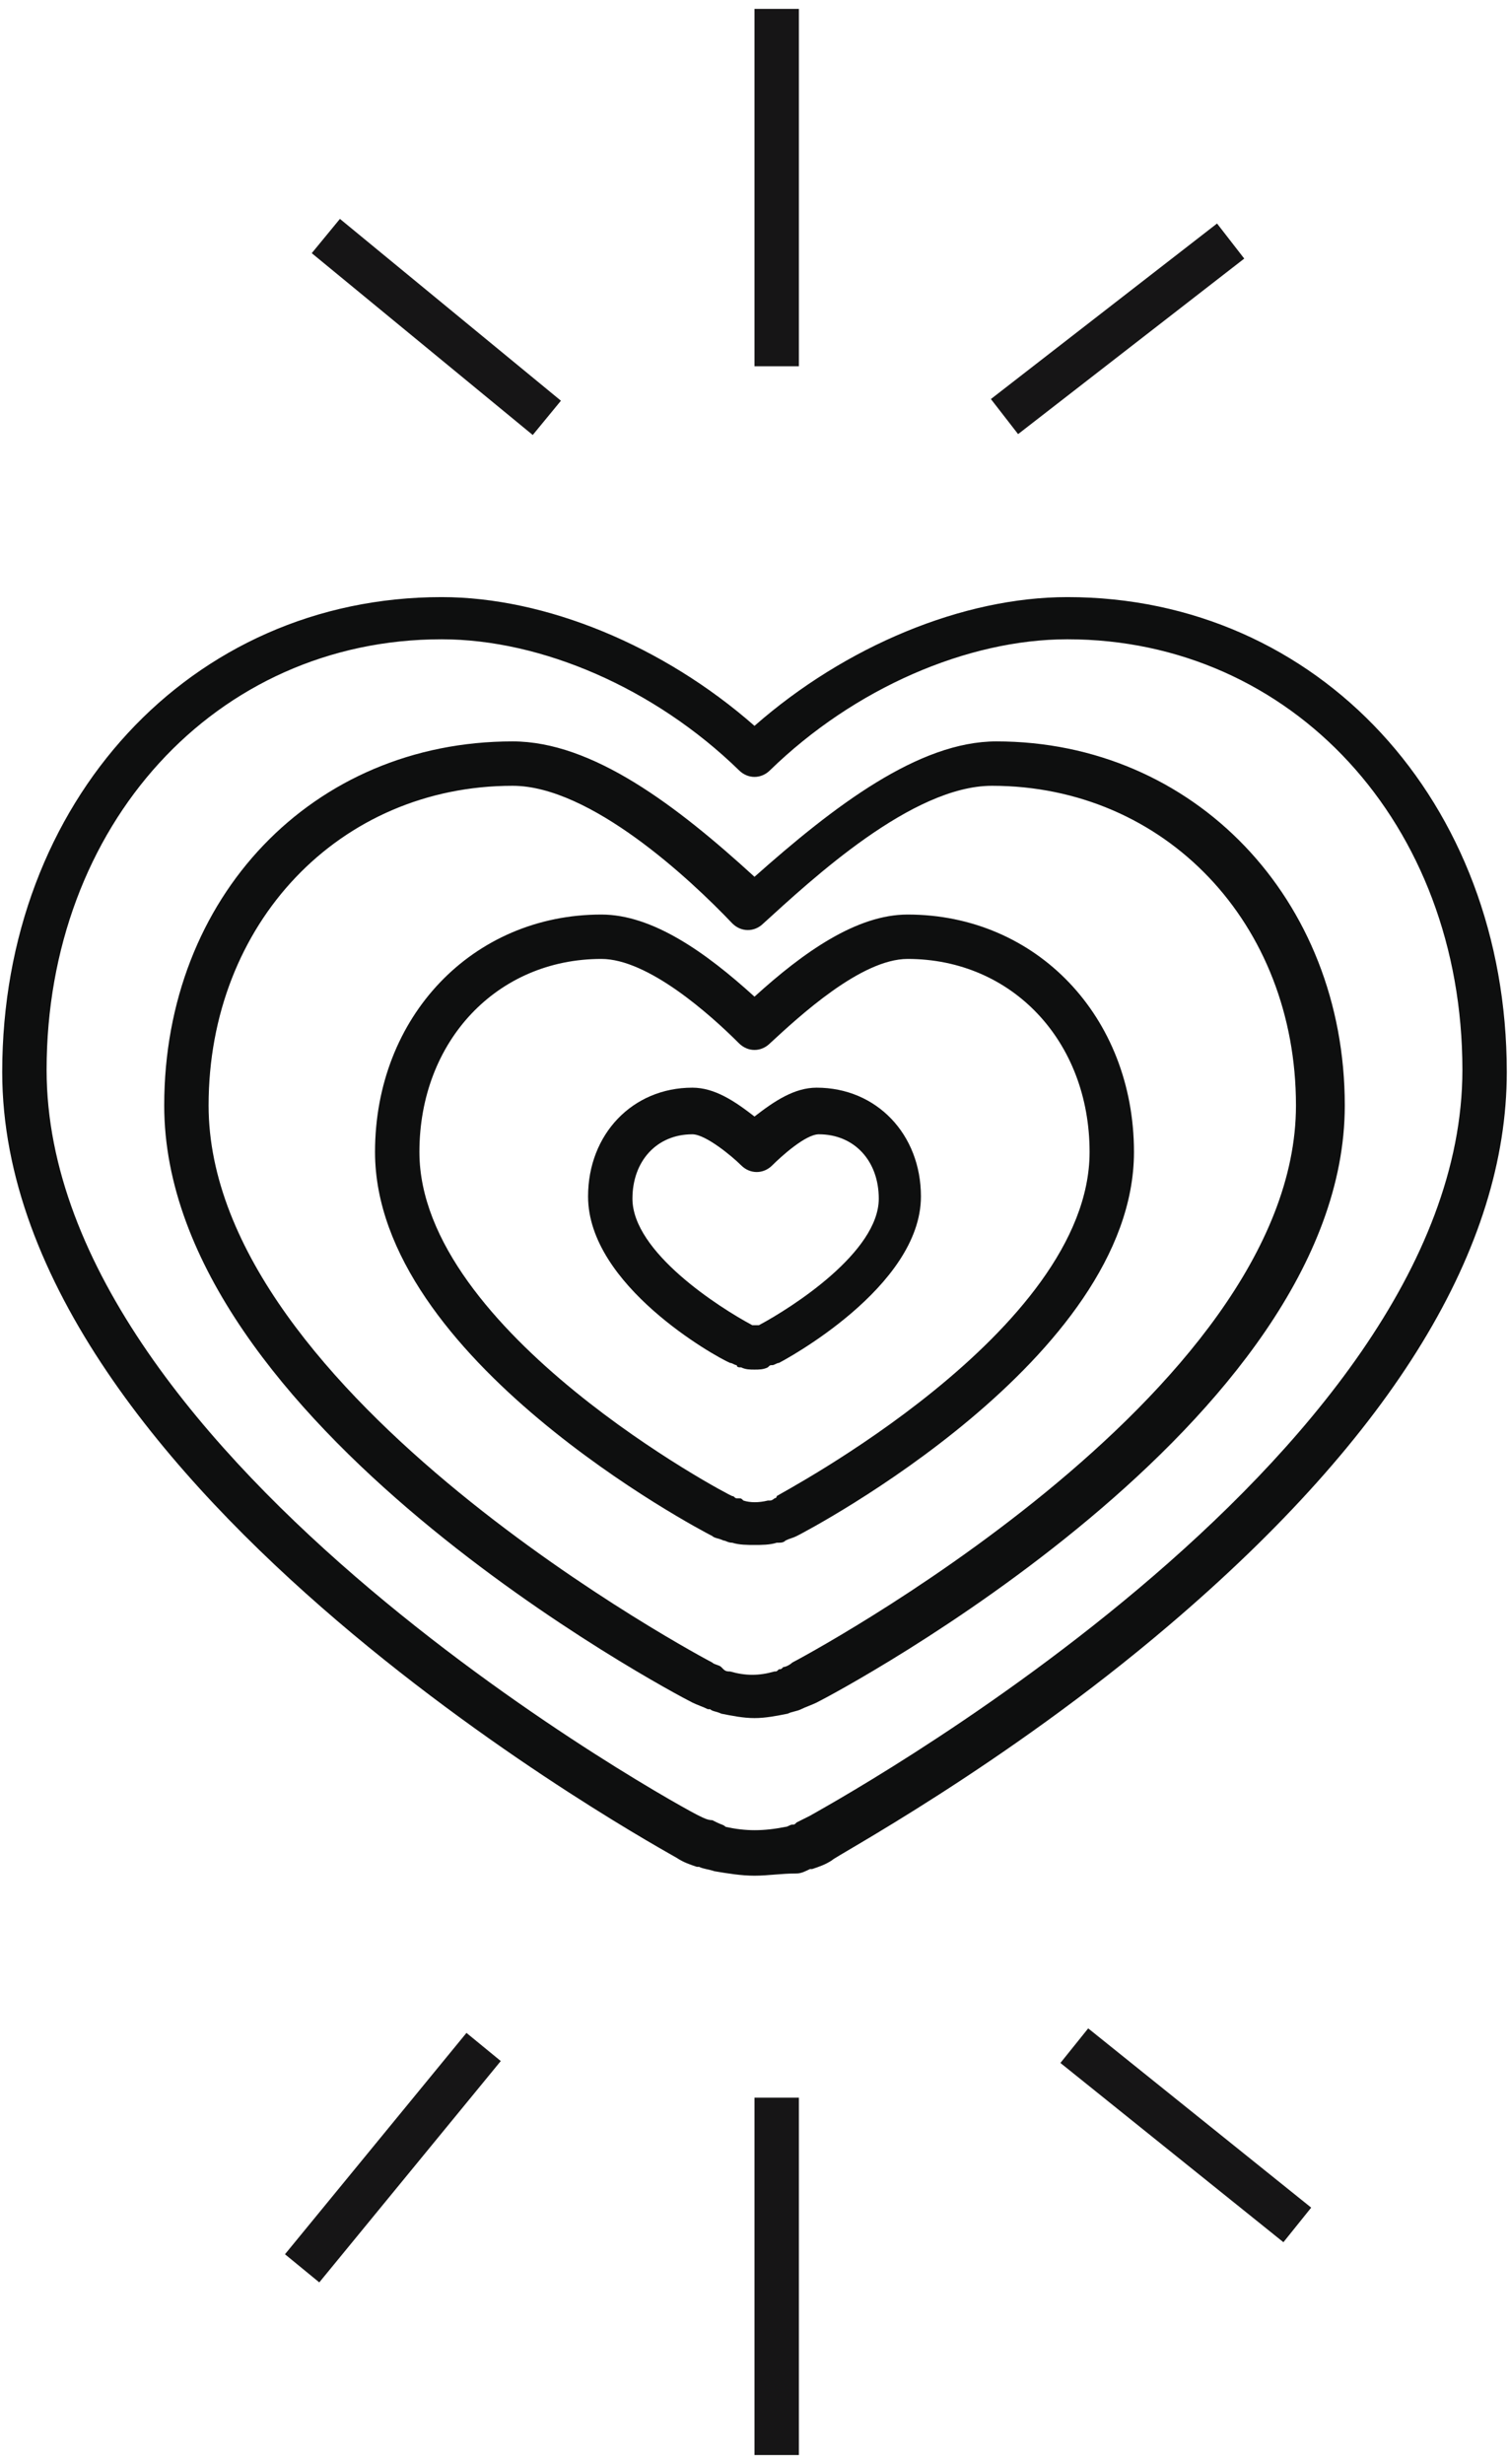 <?xml version="1.0" encoding="utf-8"?>
<!-- Generator: Adobe Illustrator 20.1.0, SVG Export Plug-In . SVG Version: 6.00 Build 0)  -->
<svg version="1.1" id="Слой_1" xmlns="http://www.w3.org/2000/svg" xmlns:xlink="http://www.w3.org/1999/xlink" x="0px" y="0px"
	 width="68px" height="111px" viewBox="0 0 68 111" enable-background="new 0 0 68 111" xml:space="preserve">
<g>
	<g>
		<rect x="34" y="0.4" fill="#161516" width="2" height="16.1"/>
	</g>
	<g>
		
			<rect x="18.7" y="8.3" transform="matrix(0.635 -0.772 0.772 0.635 -4.234 20.571)" fill="#161516" width="2" height="12.9"/>
	</g>
	<g>
		<rect x="43.9" y="13.8" transform="matrix(0.79 -0.613 0.613 0.79 1.512 33.986)" fill="#161516" width="12.9" height="2"/>
	</g>
	<g>
		<rect x="34" y="94.5" fill="#161516" width="2" height="16.1"/>
	</g>
	<g>
		
			<rect x="52.5" y="89.8" transform="matrix(0.626 -0.779 0.779 0.626 -55.034 77.619)" fill="#161516" width="2" height="12.9"/>
	</g>
	<g>
		
			<rect x="11.3" y="96.2" transform="matrix(0.634 -0.773 0.773 0.634 -68.685 49.298)" fill="#161516" width="12.9" height="2"/>
	</g>
	<g>
		<path fill="#0E0F0F" d="M34,84.5c-0.6,0-1.2-0.1-1.8-0.2c-0.3-0.1-0.5-0.1-0.7-0.2h-0.1c-0.3-0.1-0.6-0.2-0.9-0.4
			C30.2,83.5,0.1,67.2,0.1,48.3c0-12.2,8.5-21.4,19.8-21.4c4.7,0,10,2.2,14.1,5.8c4.1-3.6,9.4-5.8,14.1-5.8
			c11.3,0,19.8,9.2,19.8,21.4c0,7.9-5.1,16.3-15.2,24.9c-7.5,6.4-15.2,10.5-15.2,10.6c-0.3,0.2-0.6,0.3-0.9,0.4h-0.1
			c-0.2,0.1-0.4,0.2-0.6,0.2C35.2,84.4,34.6,84.5,34,84.5z M19.9,28.8c-10.2,0-17.8,8.4-17.8,19.4c0,17.7,29.1,33.5,29.4,33.6
			c0.2,0.1,0.4,0.2,0.6,0.2l0.2,0.1c0.2,0.1,0.3,0.1,0.4,0.2c0.9,0.2,1.7,0.2,2.7,0c0.1,0,0.2-0.1,0.3-0.1c0.1,0,0.1,0,0.2-0.1
			c0.2-0.1,0.4-0.2,0.6-0.3c0.3-0.2,29.4-15.9,29.4-33.6c0-11.1-7.7-19.4-17.8-19.4c-4.5,0-9.6,2.2-13.4,5.9c-0.4,0.4-1,0.4-1.4,0
			C29.5,31,24.4,28.8,19.9,28.8z"/>
	</g>
	<g>
		<path fill="#0E0F0F" d="M34,77.4c-0.5,0-1-0.1-1.5-0.2c-0.2-0.1-0.4-0.1-0.5-0.2h-0.1c-0.2-0.1-0.5-0.2-0.7-0.3
			c-1-0.5-23.8-12.6-23.8-26.9c0-9.4,6.7-16.4,15.7-16.4c3.6,0,7.4,2.9,10.9,6.1c3.6-3.2,7.4-6.1,10.9-6.1c8.9,0,15.7,7.1,15.7,16.4
			c0,14.3-22.8,26.4-23.8,26.9c-0.2,0.1-0.5,0.2-0.7,0.3c-0.2,0.1-0.4,0.1-0.6,0.2C35,77.3,34.5,77.4,34,77.4z M23.1,35.4
			c-7.8,0-13.7,6.2-13.7,14.4c0,13.1,22.5,25,22.7,25.1c0.1,0.1,0.3,0.1,0.4,0.2l0.1,0.1c0.1,0.1,0.2,0.1,0.3,0.1
			c0.7,0.2,1.3,0.2,2,0c0.1,0,0.1,0,0.2-0.1l0,0c0.1,0,0.1,0,0.2-0.1c0.1,0,0.3-0.1,0.4-0.2c0.2-0.1,22.7-12,22.7-25.1
			c0-8.2-5.9-14.4-13.7-14.4c-3.6,0-8.1,4.2-10.3,6.2c-0.4,0.4-1,0.4-1.4,0C31.1,39.6,26.6,35.4,23.1,35.4z"/>
	</g>
	<g>
		<path fill="#0E0F0F" d="M34,69.6c-0.3,0-0.7,0-1-0.1c-0.2,0-0.3-0.1-0.4-0.1c-0.2-0.1-0.4-0.1-0.5-0.2c-0.6-0.3-15.2-8-15.2-17.3
			c0-6.1,4.4-10.7,10.2-10.7c2.3,0,4.7,1.7,6.9,3.7c2.2-2,4.6-3.7,6.9-3.7c5.8,0,10.2,4.6,10.2,10.7c0,9.3-14.6,17-15.2,17.3
			c-0.2,0.1-0.3,0.1-0.5,0.2l0,0l0,0c-0.1,0.1-0.2,0.1-0.4,0.1C34.7,69.6,34.3,69.6,34,69.6z M27.1,43.2c-4.7,0-8.2,3.7-8.2,8.7
			c0,8.1,14,15.5,14.1,15.5c0.1,0,0.1,0.1,0.2,0.1h0.1c0.1,0,0.1,0,0.2,0.1c0.3,0.1,0.7,0.1,1.1,0c0,0,0,0,0.1,0l0,0
			c0.1,0,0.2-0.1,0.2-0.1s0.1,0,0.1-0.1c0.1-0.1,14.1-7.4,14.1-15.5c0-5-3.5-8.7-8.2-8.7c-2.1,0-4.9,2.6-6.2,3.8
			c-0.4,0.4-1,0.4-1.4,0C32,45.7,29.2,43.2,27.1,43.2z"/>
	</g>
	<g>
		<path fill="#0E0F0F" d="M34,61.7c-0.2,0-0.4,0-0.6-0.1c-0.1,0-0.2,0-0.2-0.1c-0.1,0-0.2-0.1-0.3-0.1c-0.7-0.3-6.4-3.5-6.4-7.5
			c0-2.8,2-4.9,4.7-4.9c1,0,1.9,0.6,2.8,1.3c0.9-0.7,1.8-1.3,2.8-1.3c2.7,0,4.7,2.1,4.7,4.9c0,4.1-6.2,7.4-6.4,7.5
			c-0.1,0-0.2,0.1-0.3,0.1c-0.1,0-0.1,0-0.2,0.1C34.4,61.7,34.2,61.7,34,61.7z M31.2,51.1c-1.6,0-2.7,1.2-2.7,2.9
			c0,2.4,3.9,4.9,5.4,5.7H34c0,0,0,0,0.1,0h0.1l0,0c1.5-0.8,5.4-3.3,5.4-5.7c0-1.7-1.1-2.9-2.7-2.9c-0.6,0-1.7,1-2.1,1.4
			s-1,0.4-1.4,0C33,52.1,31.8,51.1,31.2,51.1z"/>
	</g>
</g>
</svg>
